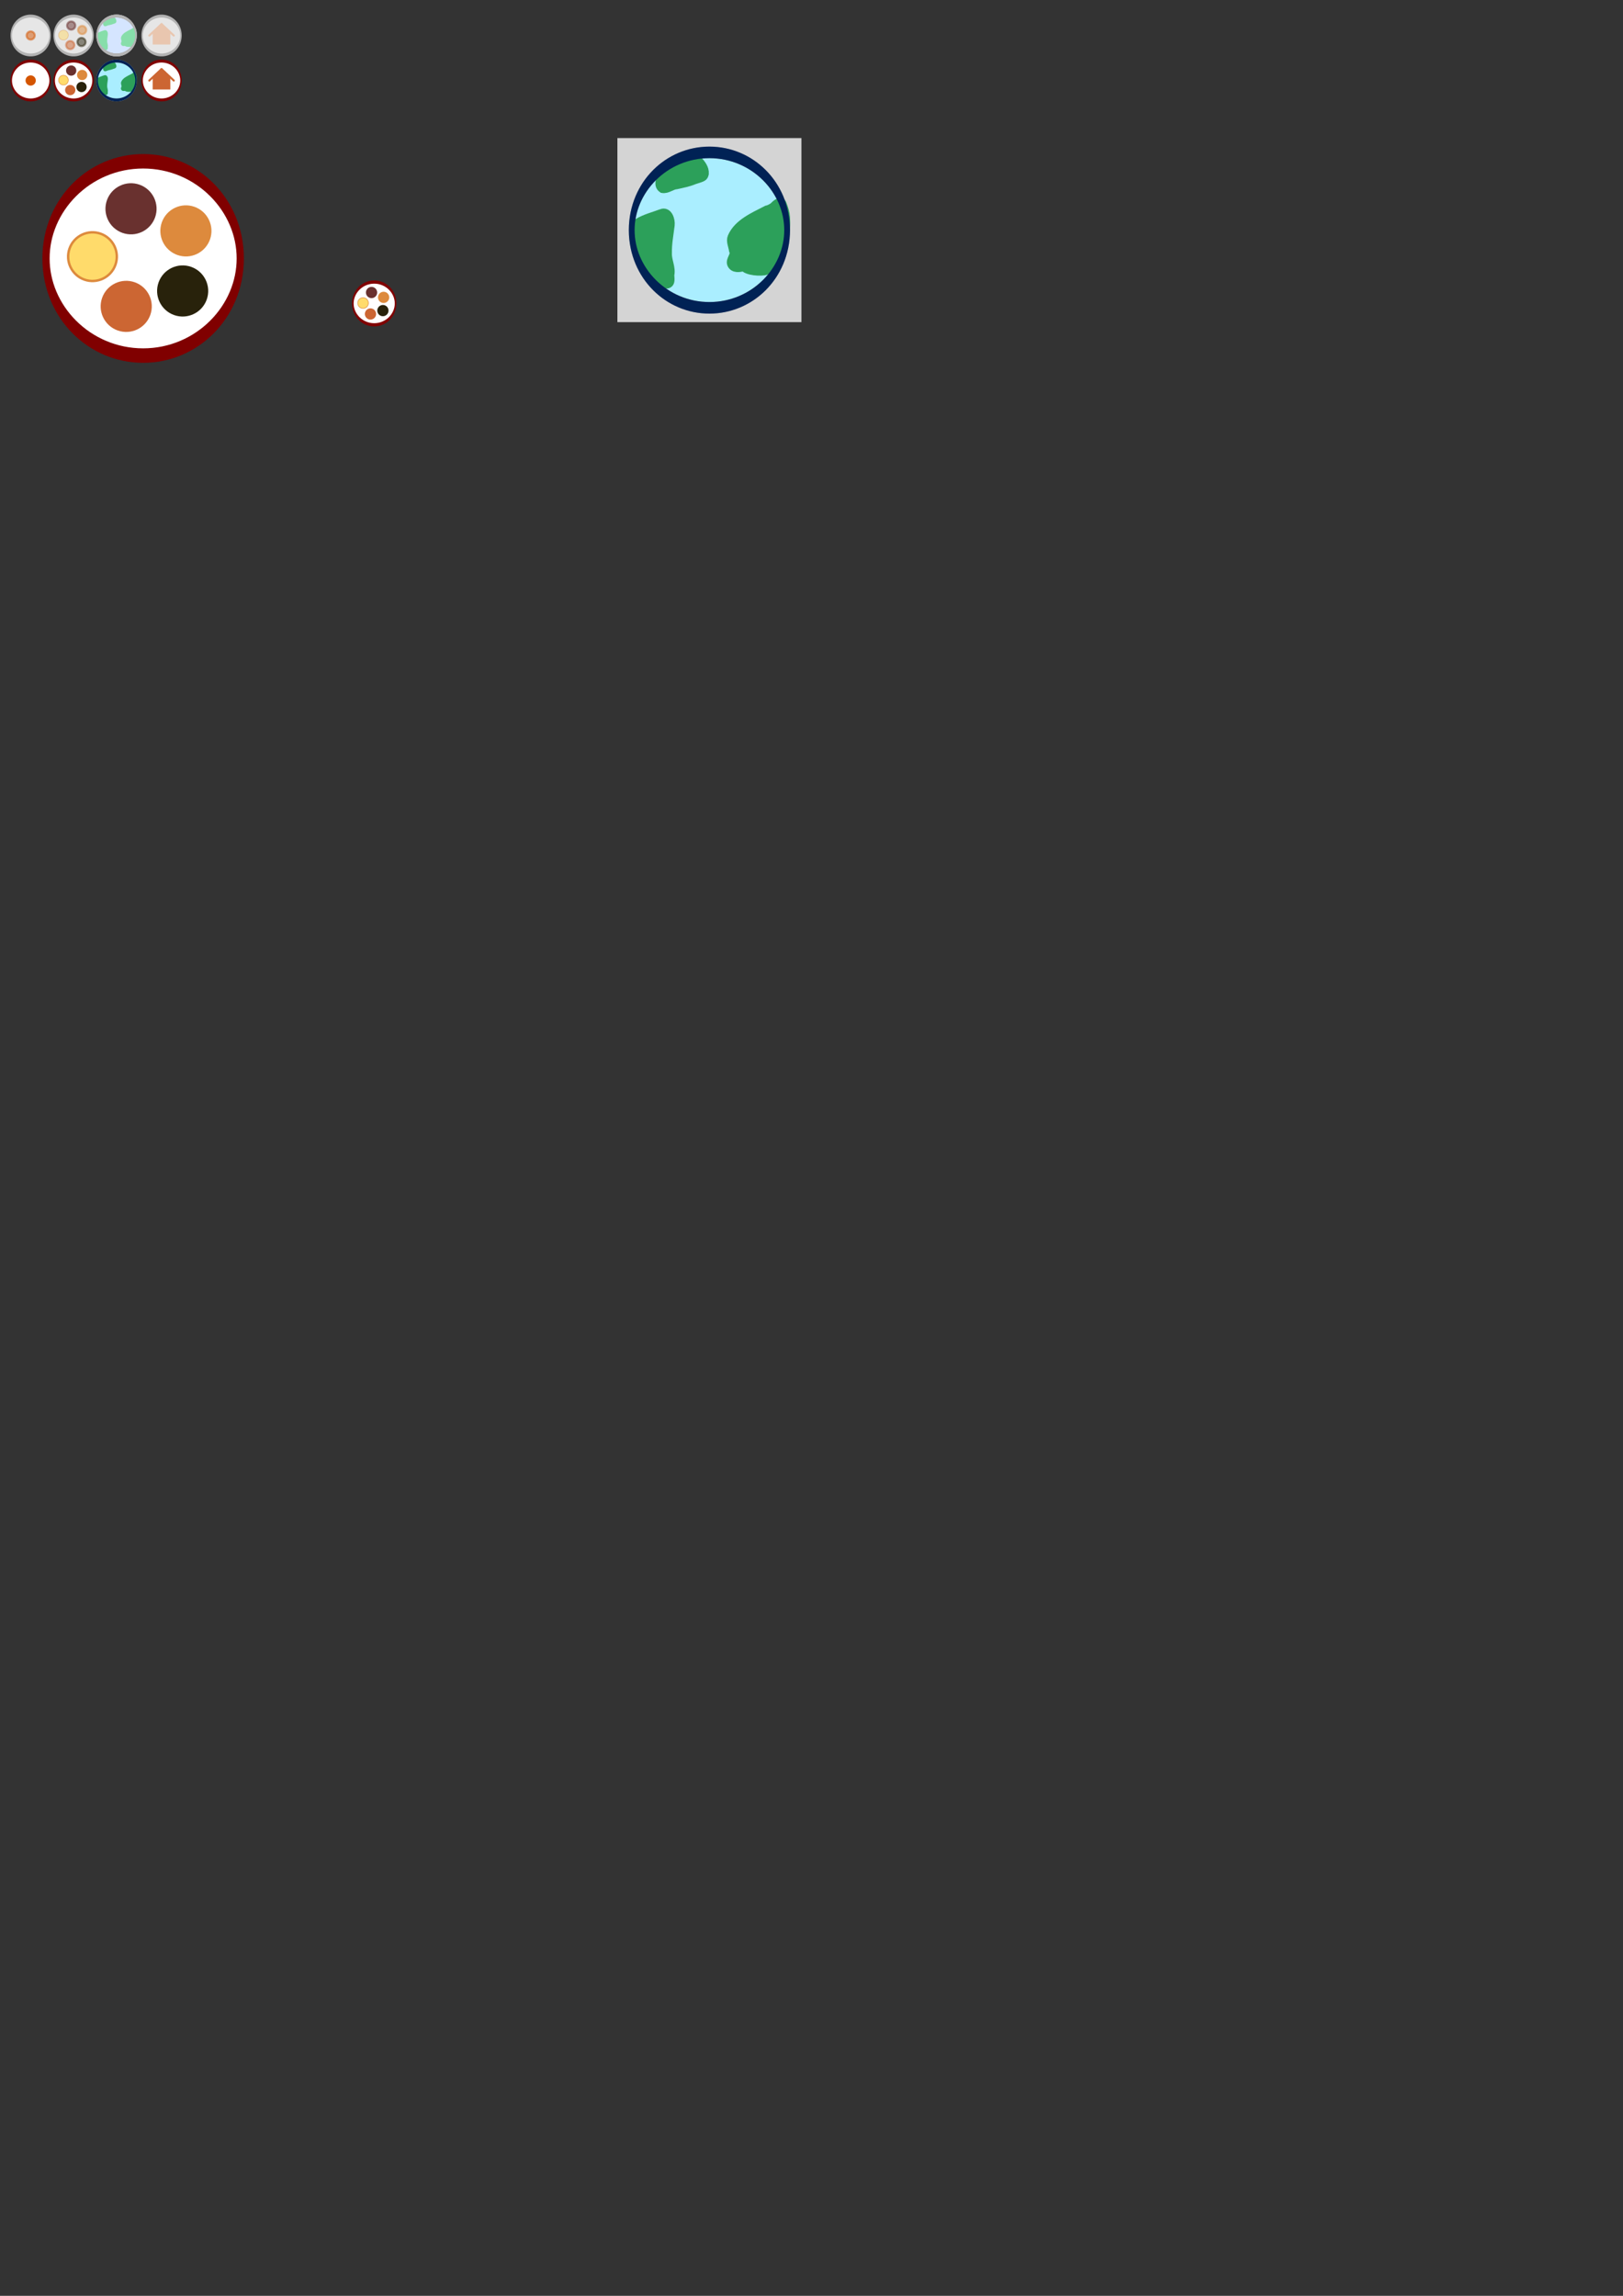 <?xml version="1.0" encoding="UTF-8" standalone="no"?>
<!-- Created with Inkscape (http://www.inkscape.org/) -->

<svg
   xmlns:dc="http://purl.org/dc/elements/1.1/"
   xmlns:cc="http://creativecommons.org/ns#"
   xmlns:rdf="http://www.w3.org/1999/02/22-rdf-syntax-ns#"
   xmlns:svg="http://www.w3.org/2000/svg"
   xmlns="http://www.w3.org/2000/svg"
   xmlns:xlink="http://www.w3.org/1999/xlink"
   xmlns:sodipodi="http://sodipodi.sourceforge.net/DTD/sodipodi-0.dtd"
   xmlns:inkscape="http://www.inkscape.org/namespaces/inkscape"
   width="210mm"
   height="297mm"
   id="svg3010"
   version="1.1"
   inkscape:version="0.48.1 r9760"
   sodipodi:docname="from-private-to-public.svg">
  <rect width="100%" height="100%" fill="#333333" stroke="none"/>
  <defs
     id="defs3012" />
  <sodipodi:namedview
     id="base"
     pagecolor="#ffffff"
     bordercolor="#666666"
     borderopacity="1.0"
     inkscape:pageopacity="0.0"
     inkscape:pageshadow="2"
     inkscape:zoom="1"
     inkscape:cx="297.16839"
     inkscape:cy="1014"
     inkscape:document-units="px"
     inkscape:current-layer="layer1"
     showgrid="false"
     inkscape:window-width="1080"
     inkscape:window-height="1824"
     inkscape:window-x="0"
     inkscape:window-y="21"
     inkscape:window-maximized="1"
     showguides="true"
     inkscape:guide-bbox="true"
     inkscape:snap-bbox="true"
     inkscape:bbox-nodes="true"
     inkscape:object-nodes="true">
    <inkscape:grid
       type="xygrid"
       id="grid3037"
       empspacing="5"
       visible="true"
       enabled="true"
       snapvisiblegridlinesonly="true" />
  </sodipodi:namedview>
  <g
     inkscape:label="Capa 1"
     inkscape:groupmode="layer"
     id="layer1">
    <rect
       style="opacity:0.83;color:#000000;fill:#ffffff;fill-opacity:0.949;fill-rule:nonzero;stroke:none;stroke-width:1.407;marker:none;visibility:visible;display:inline;overflow:visible;enable-background:accumulate"
       id="rect6727"
       width="90"
       height="90"
       x="301.929"
       y="67.512"
       inkscape:export-filename="/home/vjrj/proyectos/dev/kune/trunk/img/icons/world-90.png"
       inkscape:export-xdpi="90"
       inkscape:export-ydpi="90" />
    <path
       sodipodi:type="arc"
       style="color:#000000;fill:#e6e6e6;fill-opacity:1;fill-rule:nonzero;stroke:#b3b3b3;stroke-width:1.489;stroke-linecap:butt;stroke-linejoin:miter;stroke-miterlimit:4;stroke-opacity:1;stroke-dasharray:none;stroke-dashoffset:0;marker:none;visibility:visible;display:inline;overflow:visible;enable-background:accumulate"
       id="path3041"
       sodipodi:cx="90"
       sodipodi:cy="32.362183"
       sodipodi:rx="20"
       sodipodi:ry="10"
       d="m 110,32.362 a 20,10 0 1 1 -40,0 20,10 0 1 1 40,0 z"
       transform="matrix(0.475,0,0,0.95,-27.75,-13.382)"
       inkscape:export-filename="/home/vjrj/proyectos/dev/kune/trunk/src/main/java/cc/kune/wspace/client/resources/userSpaceDisabled.png"
       inkscape:export-xdpi="90"
       inkscape:export-ydpi="90" />
    <path
       sodipodi:type="star"
       style="opacity:0.5;color:#000000;fill:none;stroke:#28220b;stroke-width:1;stroke-linecap:butt;stroke-linejoin:miter;stroke-miterlimit:4;stroke-opacity:1;stroke-dasharray:none;stroke-dashoffset:0;marker:none;visibility:visible;display:inline;overflow:visible;enable-background:accumulate"
       id="path4171"
       sodipodi:sides="5"
       sodipodi:cx="35"
       sodipodi:cy="12.362183"
       sodipodi:r1="5"
       sodipodi:r2="4.045085"
       sodipodi:arg1="1.5707963"
       sodipodi:arg2="2.1991149"
       inkscape:flatsided="true"
       inkscape:rounded="0"
       inkscape:randomized="0"
       d="m 35,17.362 -4.755,-3.455 1.816,-5.59 5.878,-10e-8 1.816,5.59 z"
       inkscape:transform-center-y="-0.043377859"
       transform="matrix(0.942,0.336,-0.336,0.942,7.178,-5.942)"
       inkscape:transform-center-x="0.43601444"
       inkscape:export-filename="/home/vjrj/proyectos/dev/kune/trunk/src/main/java/cc/kune/wspace/client/resources/groupSpaceDisabled.png"
       inkscape:export-xdpi="90"
       inkscape:export-ydpi="90" />
    <path
       transform="matrix(0.475,0,0,0.95,-6.75,-13.382)"
       d="m 110,32.362 a 20,10 0 1 1 -40,0 20,10 0 1 1 40,0 z"
       sodipodi:ry="10"
       sodipodi:rx="20"
       sodipodi:cy="32.362183"
       sodipodi:cx="90"
       id="path3045"
       style="color:#000000;fill:#e6e6e6;fill-opacity:1;fill-rule:nonzero;stroke:#b3b3b3;stroke-width:1.489;stroke-linecap:butt;stroke-linejoin:miter;stroke-miterlimit:4;stroke-opacity:1;stroke-dasharray:none;stroke-dashoffset:0;marker:none;visibility:visible;display:inline;overflow:visible;enable-background:accumulate"
       sodipodi:type="arc"
       inkscape:export-filename="/home/vjrj/proyectos/dev/kune/trunk/src/main/java/cc/kune/wspace/client/resources/groupSpaceDisabled.png"
       inkscape:export-xdpi="90"
       inkscape:export-ydpi="90" />
    <path
       sodipodi:type="arc"
       style="color:#000000;fill:#d5e5ff;fill-opacity:1;fill-rule:nonzero;stroke:#b3b3b3;stroke-width:1.489;stroke-linecap:butt;stroke-linejoin:miter;stroke-miterlimit:4;stroke-opacity:1;stroke-dasharray:none;stroke-dashoffset:0;marker:none;visibility:visible;display:inline;overflow:visible;enable-background:accumulate"
       id="path3047"
       sodipodi:cx="90"
       sodipodi:cy="32.362183"
       sodipodi:rx="20"
       sodipodi:ry="10"
       d="m 110,32.362 a 20,10 0 1 1 -40,0 20,10 0 1 1 40,0 z"
       transform="matrix(0.475,0,0,0.95,14.25,-13.382)"
       inkscape:export-filename="/home/vjrj/proyectos/dev/kune/trunk/src/main/java/cc/kune/wspace/client/resources/publicSpaceDisabled.png"
       inkscape:export-xdpi="90"
       inkscape:export-ydpi="90" />
    <path
       style="color:#000000;fill:#87deaa;fill-opacity:1;fill-rule:nonzero;stroke:#87deaa;stroke-width:1;stroke-linecap:butt;stroke-linejoin:miter;stroke-miterlimit:4;stroke-opacity:1;stroke-dasharray:none;stroke-dashoffset:0;marker:none;visibility:visible;display:inline;overflow:visible;enable-background:accumulate"
       d="m 54.871,8.51 c -1.153,0.319 -2.104,1.087 -3.128,1.668 -0.588,0.437 -1.282,1.631 -0.49,2.151 0.627,0.106 1.131,-0.428 1.748,-0.467 0.721,-0.166 1.457,-0.298 2.14,-0.591 1.168,-0.368 1.168,-0.368 1.287,-0.799 C 56.484,9.824 56.023,9.223 55.588,8.78 55.389,8.617 55.137,8.464 54.871,8.51 z"
       id="path3129"
       inkscape:connector-curvature="0"
       sodipodi:nodetypes="cccccccc"
       inkscape:export-filename="/home/vjrj/proyectos/dev/kune/trunk/src/main/java/cc/kune/wspace/client/resources/publicSpaceDisabled.png"
       inkscape:export-xdpi="90"
       inkscape:export-ydpi="90" />
    <path
       sodipodi:type="arc"
       style="opacity:0.5;color:#000000;fill:#d45500;fill-opacity:1;stroke:#d45500;stroke-width:0.5;stroke-linecap:butt;stroke-linejoin:miter;stroke-miterlimit:4;stroke-opacity:1;stroke-dasharray:none;stroke-dashoffset:0;marker:none;visibility:visible;display:inline;overflow:visible;enable-background:accumulate"
       id="path3063"
       sodipodi:cx="15"
       sodipodi:cy="16.362183"
       sodipodi:rx="1"
       sodipodi:ry="1"
       d="m 16,16.362 a 1,1 0 1 1 -2,0 1,1 0 1 1 2,0 z"
       transform="matrix(2,0,0,2,-15,-15.362)"
       inkscape:export-filename="/home/vjrj/proyectos/dev/kune/trunk/src/main/java/cc/kune/wspace/client/resources/userSpaceDisabled.png"
       inkscape:export-xdpi="90"
       inkscape:export-ydpi="90" />
    <path
       transform="matrix(1.884,0.671,-0.671,1.884,22.905,-26.225)"
       d="m 16,16.362 a 1,1 0 1 1 -2,0 1,1 0 1 1 2,0 z"
       sodipodi:ry="1"
       sodipodi:rx="1"
       sodipodi:cy="16.362183"
       sodipodi:cx="15"
       id="path3065"
       style="opacity:0.5;color:#000000;fill:#dd8a3d;fill-opacity:1;stroke:#dd8a3d;stroke-width:0.5;stroke-linecap:butt;stroke-linejoin:miter;stroke-miterlimit:4;stroke-opacity:1;stroke-dasharray:none;stroke-dashoffset:0;marker:none;visibility:visible;display:inline;overflow:visible;enable-background:accumulate"
       sodipodi:type="arc"
       inkscape:export-filename="/home/vjrj/proyectos/dev/kune/trunk/src/main/java/cc/kune/wspace/client/resources/groupSpaceDisabled.png"
       inkscape:export-xdpi="90"
       inkscape:export-ydpi="90" />
    <path
       sodipodi:type="arc"
       style="opacity:0.5;color:#000000;fill:#69312f;fill-opacity:1;stroke:#69312f;stroke-width:0.5;stroke-linecap:butt;stroke-linejoin:miter;stroke-miterlimit:4;stroke-opacity:1;stroke-dasharray:none;stroke-dashoffset:0;marker:none;visibility:visible;display:inline;overflow:visible;enable-background:accumulate"
       id="path3067"
       sodipodi:cx="15"
       sodipodi:cy="16.362183"
       sodipodi:rx="1"
       sodipodi:ry="1"
       d="m 16,16.362 a 1,1 0 1 1 -2,0 1,1 0 1 1 2,0 z"
       transform="matrix(1.884,0.671,-0.671,1.884,17.536,-28.386)"
       inkscape:export-filename="/home/vjrj/proyectos/dev/kune/trunk/src/main/java/cc/kune/wspace/client/resources/groupSpaceDisabled.png"
       inkscape:export-xdpi="90"
       inkscape:export-ydpi="90" />
    <path
       transform="matrix(1.884,0.671,-0.671,1.884,22.587,-20.351)"
       d="m 16,16.362 a 1,1 0 1 1 -2,0 1,1 0 1 1 2,0 z"
       sodipodi:ry="1"
       sodipodi:rx="1"
       sodipodi:cy="16.362183"
       sodipodi:cx="15"
       id="path3069"
       style="opacity:0.5;color:#000000;fill:#28220b;fill-opacity:1;stroke:#28220b;stroke-width:0.5;stroke-linecap:butt;stroke-linejoin:miter;stroke-miterlimit:4;stroke-opacity:1;stroke-dasharray:none;stroke-dashoffset:0;marker:none;visibility:visible;display:inline;overflow:visible;enable-background:accumulate"
       sodipodi:type="arc"
       inkscape:export-filename="/home/vjrj/proyectos/dev/kune/trunk/src/main/java/cc/kune/wspace/client/resources/groupSpaceDisabled.png"
       inkscape:export-xdpi="90"
       inkscape:export-ydpi="90" />
    <path
       sodipodi:type="arc"
       style="opacity:0.5;color:#000000;fill:#cc6633;fill-opacity:1;stroke:#cc6633;stroke-width:0.5;stroke-linecap:butt;stroke-linejoin:miter;stroke-miterlimit:4;stroke-opacity:1;stroke-dasharray:none;stroke-dashoffset:0;marker:none;visibility:visible;display:inline;overflow:visible;enable-background:accumulate"
       id="path3071"
       sodipodi:cx="15"
       sodipodi:cy="16.362183"
       sodipodi:rx="1"
       sodipodi:ry="1"
       d="m 16,16.362 a 1,1 0 1 1 -2,0 1,1 0 1 1 2,0 z"
       transform="matrix(1.884,0.671,-0.671,1.884,17.067,-18.844)"
       inkscape:export-filename="/home/vjrj/proyectos/dev/kune/trunk/src/main/java/cc/kune/wspace/client/resources/groupSpaceDisabled.png"
       inkscape:export-xdpi="90"
       inkscape:export-ydpi="90" />
    <path
       transform="matrix(2.242,0.799,-0.799,2.242,10.482,-31.481)"
       d="m 16,16.362 a 1,1 0 1 1 -2,0 1,1 0 1 1 2,0 z"
       sodipodi:ry="1"
       sodipodi:rx="1"
       sodipodi:cy="16.362183"
       sodipodi:cx="15"
       id="path3073"
       style="opacity:0.5;color:#000000;fill:#ffdb6b;fill-opacity:1;stroke:#dd8a3d;stroke-width:0.1;stroke-linecap:butt;stroke-linejoin:miter;stroke-miterlimit:4;stroke-opacity:1;stroke-dasharray:none;stroke-dashoffset:0;marker:none;visibility:visible;display:inline;overflow:visible;enable-background:accumulate"
       sodipodi:type="arc"
       inkscape:export-filename="/home/vjrj/proyectos/dev/kune/trunk/src/main/java/cc/kune/wspace/client/resources/groupSpaceDisabled.png"
       inkscape:export-xdpi="90"
       inkscape:export-ydpi="90" />
    <path
       style="color:#000000;fill:#87deaa;fill-opacity:1;fill-rule:nonzero;stroke:#87deaa;stroke-width:1;stroke-linecap:butt;stroke-linejoin:miter;stroke-miterlimit:4;stroke-opacity:1;stroke-dasharray:none;stroke-dashoffset:0;marker:none;visibility:visible;display:inline;overflow:visible;enable-background:accumulate"
       d="m 64,14.872 c -1.635,0.834 -3.561,1.674 -4.271,3.335 -0.218,0.511 0.09,1.113 0.167,1.658 0.311,0.581 -0.45,1.092 -0.225,1.675 0.269,0.605 1.037,0.514 1.547,0.32 0.519,-0.178 -0.217,-0.689 0,0 0.236,0.551 2.168,0.719 2.751,0.469 0.56,-0.206 0.942,-0.302 1.209,-0.77 0.877,-1.785 1.308,-3.806 1.17,-5.793 -0.043,-0.536 -0.208,-1.054 -0.401,-1.548 -0.2,-0.652 -0.876,0.007 -1.141,0.275 -0.243,0.172 -0.514,0.314 -0.806,0.381 z"
       id="path4991"
       inkscape:connector-curvature="0"
       sodipodi:nodetypes="cacccccccccc"
       inkscape:export-filename="/home/vjrj/proyectos/dev/kune/trunk/src/main/java/cc/kune/wspace/client/resources/publicSpaceDisabled.png"
       inkscape:export-xdpi="90"
       inkscape:export-ydpi="90" />
    <path
       inkscape:connector-curvature="0"
       id="path3125"
       d="m 51.123,15.285 c -0.963,0.366 -2.003,0.617 -2.882,1.153 -0.729,0.614 -0.638,1.735 -0.26,2.516 0.464,1 0.831,2.046 1.385,3.003 0.536,0.706 -0.036,0.399 0.615,0.997 0.184,0.219 1.33,1.327 2,1 0.334,-0.163 0.25,-0.655 0.222,-1.092 0.21,-0.907 -0.333,-1.775 -0.29,-2.688 -0.023,-1.147 0.202,-2.281 0.339,-3.416 0.078,-0.629 -0.277,-1.8 -1.128,-1.473 z"
       style="color:#000000;fill:#87deaa;fill-opacity:1;fill-rule:nonzero;stroke:#87deaa;stroke-width:1;stroke-linecap:butt;stroke-linejoin:miter;stroke-miterlimit:4;stroke-opacity:1;stroke-dasharray:none;stroke-dashoffset:0;marker:none;visibility:visible;display:inline;overflow:visible;enable-background:accumulate"
       sodipodi:nodetypes="cccccacccc"
       inkscape:export-filename="/home/vjrj/proyectos/dev/kune/trunk/src/main/java/cc/kune/wspace/client/resources/publicSpaceDisabled.png"
       inkscape:export-xdpi="90"
       inkscape:export-ydpi="90" />
    <path
       transform="matrix(0.475,0,0,0.95,14.25,-13.382)"
       d="m 110,32.362 a 20,10 0 1 1 -40,0 20,10 0 1 1 40,0 z"
       sodipodi:ry="10"
       sodipodi:rx="20"
       sodipodi:cy="32.362183"
       sodipodi:cx="90"
       id="path3007"
       style="color:#000000;fill:none;stroke:#b3b3b3;stroke-width:1.489;stroke-linecap:butt;stroke-linejoin:miter;stroke-miterlimit:4;stroke-opacity:1;stroke-dasharray:none;stroke-dashoffset:0;marker:none;visibility:visible;display:inline;overflow:visible;enable-background:accumulate"
       sodipodi:type="arc"
       inkscape:export-filename="/home/vjrj/proyectos/dev/kune/trunk/src/main/java/cc/kune/wspace/client/resources/publicSpaceDisabled.png"
       inkscape:export-xdpi="90"
       inkscape:export-ydpi="90" />
    <path
       transform="matrix(0.475,0,0,0.95,-27.75,8.618)"
       d="m 110,32.362 a 20,10 0 1 1 -40,0 20,10 0 1 1 40,0 z"
       sodipodi:ry="10"
       sodipodi:rx="20"
       sodipodi:cy="32.362183"
       sodipodi:cx="90"
       id="path4961"
       style="color:#000000;fill:#ffffff;fill-opacity:1;fill-rule:nonzero;stroke:#800000;stroke-width:1.489;stroke-linecap:butt;stroke-linejoin:miter;stroke-miterlimit:4;stroke-opacity:1;stroke-dasharray:none;stroke-dashoffset:0;marker:none;visibility:visible;display:inline;overflow:visible;enable-background:accumulate"
       sodipodi:type="arc"
       inkscape:export-filename="/home/vjrj/proyectos/dev/kune/trunk/src/main/java/cc/kune/wspace/client/resources/userSpaceEnabled.png"
       inkscape:export-xdpi="90"
       inkscape:export-ydpi="90" />
    <path
       inkscape:transform-center-x="0.43601444"
       transform="matrix(0.942,0.336,-0.336,0.942,7.178,16.058)"
       inkscape:transform-center-y="-0.043377859"
       d="m 35,17.362 -4.755,-3.455 1.816,-5.59 5.878,-10e-8 1.816,5.59 z"
       inkscape:randomized="0"
       inkscape:rounded="0"
       inkscape:flatsided="true"
       sodipodi:arg2="2.1991149"
       sodipodi:arg1="1.5707963"
       sodipodi:r2="4.045085"
       sodipodi:r1="5"
       sodipodi:cy="12.362183"
       sodipodi:cx="35"
       sodipodi:sides="5"
       id="path4963"
       style="color:#000000;fill:none;stroke:#28220b;stroke-width:1;stroke-linecap:butt;stroke-linejoin:miter;stroke-miterlimit:4;stroke-opacity:1;stroke-dasharray:none;stroke-dashoffset:0;marker:none;visibility:visible;display:inline;overflow:visible;enable-background:accumulate"
       sodipodi:type="star"
       inkscape:export-filename="/home/vjrj/proyectos/dev/kune/trunk/img/icons/from-private-to-public.png"
       inkscape:export-xdpi="90"
       inkscape:export-ydpi="90" />
    <path
       sodipodi:type="arc"
       style="color:#000000;fill:#ffffff;fill-opacity:1;fill-rule:nonzero;stroke:#800000;stroke-width:1.489;stroke-linecap:butt;stroke-linejoin:miter;stroke-miterlimit:4;stroke-opacity:1;stroke-dasharray:none;stroke-dashoffset:0;marker:none;visibility:visible;display:inline;overflow:visible;enable-background:accumulate"
       id="path4965"
       sodipodi:cx="90"
       sodipodi:cy="32.362183"
       sodipodi:rx="20"
       sodipodi:ry="10"
       d="m 110,32.362 a 20,10 0 1 1 -40,0 20,10 0 1 1 40,0 z"
       transform="matrix(0.475,0,0,0.95,-6.75,8.618)"
       inkscape:export-filename="/home/vjrj/proyectos/dev/kune/trunk/src/main/java/cc/kune/wspace/client/resources/groupSpaceEnabled.png"
       inkscape:export-xdpi="90"
       inkscape:export-ydpi="90" />
    <path
       transform="matrix(0.475,0,0,0.95,14.25,8.618)"
       d="m 110,32.362 a 20,10 0 1 1 -40,0 20,10 0 1 1 40,0 z"
       sodipodi:ry="10"
       sodipodi:rx="20"
       sodipodi:cy="32.362183"
       sodipodi:cx="90"
       id="path4967"
       style="color:#000000;fill:#aaeeff;fill-opacity:1;fill-rule:nonzero;stroke:#b3b3b3;stroke-width:1.489;stroke-linecap:butt;stroke-linejoin:miter;stroke-miterlimit:4;stroke-opacity:1;stroke-dasharray:none;stroke-dashoffset:0;marker:none;visibility:visible;display:inline;overflow:visible;enable-background:accumulate"
       sodipodi:type="arc"
       inkscape:export-filename="/home/vjrj/proyectos/dev/kune/trunk/img/icons/from-private-to-public.png"
       inkscape:export-xdpi="90"
       inkscape:export-ydpi="90" />
    <path
       sodipodi:nodetypes="cccccccc"
       inkscape:connector-curvature="0"
       id="path4969"
       d="m 54.871,30.51 c -1.153,0.319 -2.104,1.087 -3.128,1.668 -0.588,0.437 -1.282,1.631 -0.49,2.151 0.627,0.106 1.131,-0.428 1.748,-0.467 0.721,-0.166 1.457,-0.298 2.14,-0.591 1.168,-0.368 1.168,-0.368 1.287,-0.799 0.057,-0.649 -0.404,-1.25 -0.839,-1.693 -0.199,-0.163 -0.451,-0.315 -0.717,-0.27 z"
       style="color:#000000;fill:#2ca05a;fill-opacity:1;fill-rule:nonzero;stroke:#2ca05a;stroke-width:1;stroke-linecap:butt;stroke-linejoin:miter;stroke-miterlimit:4;stroke-opacity:1;stroke-dasharray:none;stroke-dashoffset:0;marker:none;visibility:visible;display:inline;overflow:visible;enable-background:accumulate"
       inkscape:export-filename="/home/vjrj/proyectos/dev/kune/trunk/img/icons/from-private-to-public.png"
       inkscape:export-xdpi="90"
       inkscape:export-ydpi="90" />
    <path
       transform="matrix(2,0,0,2,-15,6.638)"
       d="m 16,16.362 a 1,1 0 1 1 -2,0 1,1 0 1 1 2,0 z"
       sodipodi:ry="1"
       sodipodi:rx="1"
       sodipodi:cy="16.362183"
       sodipodi:cx="15"
       id="path4971"
       style="color:#000000;fill:#d45500;fill-opacity:1;stroke:#d45500;stroke-width:0.5;stroke-linecap:butt;stroke-linejoin:miter;stroke-miterlimit:4;stroke-opacity:1;stroke-dasharray:none;stroke-dashoffset:0;marker:none;visibility:visible;display:inline;overflow:visible;enable-background:accumulate"
       sodipodi:type="arc"
       inkscape:export-filename="/home/vjrj/proyectos/dev/kune/trunk/src/main/java/cc/kune/wspace/client/resources/userSpaceEnabled.png"
       inkscape:export-xdpi="90"
       inkscape:export-ydpi="90" />
    <path
       sodipodi:type="arc"
       style="color:#000000;fill:#dd8a3d;fill-opacity:1;stroke:#dd8a3d;stroke-width:0.5;stroke-linecap:butt;stroke-linejoin:miter;stroke-miterlimit:4;stroke-opacity:1;stroke-dasharray:none;stroke-dashoffset:0;marker:none;visibility:visible;display:inline;overflow:visible;enable-background:accumulate"
       id="path4973"
       sodipodi:cx="15"
       sodipodi:cy="16.362183"
       sodipodi:rx="1"
       sodipodi:ry="1"
       d="m 16,16.362 a 1,1 0 1 1 -2,0 1,1 0 1 1 2,0 z"
       transform="matrix(1.884,0.671,-0.671,1.884,22.905,-4.225)"
       inkscape:export-filename="/home/vjrj/proyectos/dev/kune/trunk/img/icons/from-private-to-public.png"
       inkscape:export-xdpi="90"
       inkscape:export-ydpi="90" />
    <path
       transform="matrix(1.884,0.671,-0.671,1.884,17.536,-6.386)"
       d="m 16,16.362 a 1,1 0 1 1 -2,0 1,1 0 1 1 2,0 z"
       sodipodi:ry="1"
       sodipodi:rx="1"
       sodipodi:cy="16.362183"
       sodipodi:cx="15"
       id="path4975"
       style="color:#000000;fill:#69312f;fill-opacity:1;stroke:#69312f;stroke-width:0.5;stroke-linecap:butt;stroke-linejoin:miter;stroke-miterlimit:4;stroke-opacity:1;stroke-dasharray:none;stroke-dashoffset:0;marker:none;visibility:visible;display:inline;overflow:visible;enable-background:accumulate"
       sodipodi:type="arc"
       inkscape:export-filename="/home/vjrj/proyectos/dev/kune/trunk/img/icons/from-private-to-public.png"
       inkscape:export-xdpi="90"
       inkscape:export-ydpi="90" />
    <path
       sodipodi:type="arc"
       style="color:#000000;fill:#28220b;fill-opacity:1;stroke:#28220b;stroke-width:0.5;stroke-linecap:butt;stroke-linejoin:miter;stroke-miterlimit:4;stroke-opacity:1;stroke-dasharray:none;stroke-dashoffset:0;marker:none;visibility:visible;display:inline;overflow:visible;enable-background:accumulate"
       id="path4977"
       sodipodi:cx="15"
       sodipodi:cy="16.362183"
       sodipodi:rx="1"
       sodipodi:ry="1"
       d="m 16,16.362 a 1,1 0 1 1 -2,0 1,1 0 1 1 2,0 z"
       transform="matrix(1.884,0.671,-0.671,1.884,22.587,1.649)"
       inkscape:export-filename="/home/vjrj/proyectos/dev/kune/trunk/img/icons/from-private-to-public.png"
       inkscape:export-xdpi="90"
       inkscape:export-ydpi="90" />
    <path
       transform="matrix(1.884,0.671,-0.671,1.884,17.067,3.156)"
       d="m 16,16.362 a 1,1 0 1 1 -2,0 1,1 0 1 1 2,0 z"
       sodipodi:ry="1"
       sodipodi:rx="1"
       sodipodi:cy="16.362183"
       sodipodi:cx="15"
       id="path4979"
       style="color:#000000;fill:#cc6633;fill-opacity:1;stroke:#cc6633;stroke-width:0.5;stroke-linecap:butt;stroke-linejoin:miter;stroke-miterlimit:4;stroke-opacity:1;stroke-dasharray:none;stroke-dashoffset:0;marker:none;visibility:visible;display:inline;overflow:visible;enable-background:accumulate"
       sodipodi:type="arc"
       inkscape:export-filename="/home/vjrj/proyectos/dev/kune/trunk/img/icons/from-private-to-public.png"
       inkscape:export-xdpi="90"
       inkscape:export-ydpi="90" />
    <path
       sodipodi:type="arc"
       style="color:#000000;fill:#ffdb6b;fill-opacity:1;stroke:#dd8a3d;stroke-width:0.1;stroke-linecap:butt;stroke-linejoin:miter;stroke-miterlimit:4;stroke-opacity:1;stroke-dasharray:none;stroke-dashoffset:0;marker:none;visibility:visible;display:inline;overflow:visible;enable-background:accumulate"
       id="path4981"
       sodipodi:cx="15"
       sodipodi:cy="16.362183"
       sodipodi:rx="1"
       sodipodi:ry="1"
       d="m 16,16.362 a 1,1 0 1 1 -2,0 1,1 0 1 1 2,0 z"
       transform="matrix(2.242,0.799,-0.799,2.242,10.482,-9.481)"
       inkscape:export-filename="/home/vjrj/proyectos/dev/kune/trunk/img/icons/from-private-to-public.png"
       inkscape:export-xdpi="90"
       inkscape:export-ydpi="90" />
    <path
       sodipodi:nodetypes="cacccccccccc"
       inkscape:connector-curvature="0"
       id="path4983"
       d="m 64,36.862 c -1.635,0.834 -3.561,1.674 -4.271,3.335 -0.218,0.511 0.09,1.113 0.167,1.658 0.311,0.581 -0.45,1.092 -0.225,1.675 0.269,0.605 1.037,0.514 1.547,0.32 0.519,-0.178 -0.217,-0.689 0,0 0.236,0.551 2.168,0.719 2.751,0.469 0.56,-0.206 0.942,-0.302 1.209,-0.77 0.877,-1.785 1.308,-3.806 1.17,-5.793 -0.043,-0.536 -0.208,-1.054 -0.401,-1.548 -0.2,-0.652 -0.876,0.007 -1.141,0.275 -0.243,0.172 -0.514,0.314 -0.806,0.381 z"
       style="color:#000000;fill:#2ca05a;fill-opacity:1;fill-rule:nonzero;stroke:#2ca05a;stroke-width:1;stroke-linecap:butt;stroke-linejoin:miter;stroke-miterlimit:4;stroke-opacity:1;stroke-dasharray:none;stroke-dashoffset:0;marker:none;visibility:visible;display:inline;overflow:visible;enable-background:accumulate"
       inkscape:export-filename="/home/vjrj/proyectos/dev/kune/trunk/img/icons/from-private-to-public.png"
       inkscape:export-xdpi="90"
       inkscape:export-ydpi="90" />
    <path
       sodipodi:nodetypes="cccccacccc"
       style="color:#000000;fill:#2ca05a;fill-opacity:1;fill-rule:nonzero;stroke:#2ca05a;stroke-width:1;stroke-linecap:butt;stroke-linejoin:miter;stroke-miterlimit:4;stroke-opacity:1;stroke-dasharray:none;stroke-dashoffset:0;marker:none;visibility:visible;display:inline;overflow:visible;enable-background:accumulate"
       d="m 51.123,37.285 c -0.963,0.366 -2.003,0.617 -2.882,1.153 -0.729,0.614 -0.638,1.735 -0.26,2.516 0.464,1 0.831,2.046 1.385,3.003 0.536,0.706 -0.036,0.399 0.615,0.997 0.184,0.219 1.33,1.327 2,1 0.334,-0.163 0.25,-0.655 0.222,-1.092 0.21,-0.907 -0.333,-1.775 -0.29,-2.688 -0.023,-1.147 0.202,-2.281 0.339,-3.416 0.078,-0.629 -0.277,-1.8 -1.128,-1.473 z"
       id="path4985"
       inkscape:connector-curvature="0"
       inkscape:export-filename="/home/vjrj/proyectos/dev/kune/trunk/img/icons/from-private-to-public.png"
       inkscape:export-xdpi="90"
       inkscape:export-ydpi="90" />
    <path
       sodipodi:type="arc"
       style="color:#000000;fill:none;stroke:#002255;stroke-width:1.489;stroke-linecap:butt;stroke-linejoin:miter;stroke-miterlimit:4;stroke-opacity:1;stroke-dasharray:none;stroke-dashoffset:0;marker:none;visibility:visible;display:inline;overflow:visible;enable-background:accumulate"
       id="path4987"
       sodipodi:cx="90"
       sodipodi:cy="32.362183"
       sodipodi:rx="20"
       sodipodi:ry="10"
       d="m 110,32.362 a 20,10 0 1 1 -40,0 20,10 0 1 1 40,0 z"
       transform="matrix(0.475,0,0,0.95,14.25,8.618)"
       inkscape:export-filename="/home/vjrj/proyectos/dev/kune/trunk/src/main/java/cc/kune/wspace/client/resources/publicSpaceEnabled.png"
       inkscape:export-xdpi="90"
       inkscape:export-ydpi="90" />
    <path
       inkscape:export-ydpi="90"
       inkscape:export-xdpi="90"
       inkscape:export-filename="/home/vjrj/proyectos/dev/kune/trunk/src/main/java/cc/kune/wspace/client/resources/publicSpaceDisabled.png"
       sodipodi:type="arc"
       style="color:#000000;fill:none;stroke:#b3b3b3;stroke-width:1.489;stroke-linecap:butt;stroke-linejoin:miter;stroke-miterlimit:4;stroke-opacity:1;stroke-dasharray:none;stroke-dashoffset:0;marker:none;visibility:visible;display:inline;overflow:visible;enable-background:accumulate"
       id="path3141"
       sodipodi:cx="90"
       sodipodi:cy="32.362183"
       sodipodi:rx="20"
       sodipodi:ry="10"
       d="m 110,32.362 a 20,10 0 1 1 -40,0 20,10 0 1 1 40,0 z"
       transform="matrix(0.475,0,0,0.95,14.25,-13.382)" />
    <path
       inkscape:export-ydpi="90"
       inkscape:export-xdpi="90"
       inkscape:export-filename="/home/vjrj/proyectos/dev/kune/trunk/src/main/java/cc/kune/wspace/client/resources/homeSpaceDisabled.png"
       transform="matrix(0.475,0,0,0.95,36.25,-13.382)"
       d="m 110,32.362 a 20,10 0 1 1 -40,0 20,10 0 1 1 40,0 z"
       sodipodi:ry="10"
       sodipodi:rx="20"
       sodipodi:cy="32.362183"
       sodipodi:cx="90"
       id="path3145"
       style="color:#000000;fill:#e6e6e6;fill-opacity:1;fill-rule:nonzero;stroke:#b3b3b3;stroke-width:1.489;stroke-linecap:butt;stroke-linejoin:miter;stroke-miterlimit:4;stroke-opacity:1;stroke-dasharray:none;stroke-dashoffset:0;marker:none;visibility:visible;display:inline;overflow:visible;enable-background:accumulate"
       sodipodi:type="arc" />
    <path
       style="color:#000000;fill:#e9c6af;fill-opacity:1;fill-rule:nonzero;stroke:none;stroke-width:1;marker:none;visibility:visible;display:inline;overflow:visible;enable-background:accumulate"
       inkscape:transform-center-x="0.043758053"
       inkscape:transform-center-y="-0.48742846"
       d="m 74.672,21.749 0,-6.18 3.957,-3.788 4.669,4.125 0,5.842 z"
       id="path3149"
       inkscape:connector-curvature="0"
       sodipodi:nodetypes="cccccc"
       inkscape:export-filename="/home/vjrj/proyectos/dev/kune/trunk/src/main/java/cc/kune/wspace/client/resources/homeSpaceDisabled.png"
       inkscape:export-xdpi="90"
       inkscape:export-ydpi="90" />
    <path
       id="path3729"
       d="m 79.012,11.781 5.975,5.606"
       style="color:#000000;fill:#e9c6af;fill-opacity:1;fill-rule:nonzero;stroke:#e9c6af;stroke-width:1;stroke-linecap:round;stroke-linejoin:miter;stroke-miterlimit:4;stroke-opacity:1;stroke-dashoffset:0;marker:none;visibility:visible;display:block"
       inkscape:connector-curvature="0"
       inkscape:export-filename="/home/vjrj/proyectos/dev/kune/trunk/src/main/java/cc/kune/wspace/client/resources/homeSpaceDisabled.png"
       inkscape:export-xdpi="90"
       inkscape:export-ydpi="90" />
    <path
       inkscape:connector-curvature="0"
       style="color:#000000;fill:#e9c6af;fill-opacity:1;fill-rule:nonzero;stroke:#e9c6af;stroke-width:1;stroke-linecap:round;stroke-linejoin:miter;stroke-miterlimit:4;stroke-opacity:1;stroke-dashoffset:0;marker:none;visibility:visible;display:block"
       d="m 78.988,11.781 -5.975,5.606"
       id="path3731"
       inkscape:export-filename="/home/vjrj/proyectos/dev/kune/trunk/src/main/java/cc/kune/wspace/client/resources/homeSpaceDisabled.png"
       inkscape:export-xdpi="90"
       inkscape:export-ydpi="90" />
    <path
       sodipodi:type="arc"
       style="color:#000000;fill:#ffffff;fill-opacity:1;fill-rule:nonzero;stroke:#800000;stroke-width:1.489;stroke-linecap:butt;stroke-linejoin:miter;stroke-miterlimit:4;stroke-opacity:1;stroke-dasharray:none;stroke-dashoffset:0;marker:none;visibility:visible;display:inline;overflow:visible;enable-background:accumulate"
       id="path3757"
       sodipodi:cx="90"
       sodipodi:cy="32.362183"
       sodipodi:rx="20"
       sodipodi:ry="10"
       d="m 110,32.362 a 20,10 0 1 1 -40,0 20,10 0 1 1 40,0 z"
       transform="matrix(0.475,0,0,0.95,36.25,8.618)"
       inkscape:export-filename="/home/vjrj/proyectos/dev/kune/trunk/src/main/java/cc/kune/wspace/client/resources/homeSpaceEnabled.png"
       inkscape:export-xdpi="90"
       inkscape:export-ydpi="90" />
    <path
       sodipodi:nodetypes="cccccc"
       inkscape:connector-curvature="0"
       id="path3759"
       d="m 74.672,43.749 0,-6.18 3.957,-3.788 4.669,4.125 0,5.842 z"
       inkscape:transform-center-y="-0.48742846"
       inkscape:transform-center-x="0.043758053"
       style="color:#000000;fill:#cc6633;fill-opacity:1;fill-rule:nonzero;stroke:none;stroke-width:1;marker:none;visibility:visible;display:inline;overflow:visible;enable-background:accumulate"
       inkscape:export-filename="/home/vjrj/proyectos/dev/kune/trunk/src/main/java/cc/kune/wspace/client/resources/homeSpaceEnabled.png"
       inkscape:export-xdpi="90"
       inkscape:export-ydpi="90" />
    <path
       inkscape:connector-curvature="0"
       style="color:#000000;fill:#cc6633;fill-opacity:1;fill-rule:nonzero;stroke:#cc6633;stroke-width:1;stroke-linecap:round;stroke-linejoin:miter;stroke-miterlimit:4;stroke-opacity:1;stroke-dashoffset:0;marker:none;visibility:visible;display:block"
       d="m 79.012,33.781 5.975,5.606"
       id="path3761"
       inkscape:export-filename="/home/vjrj/proyectos/dev/kune/trunk/src/main/java/cc/kune/wspace/client/resources/homeSpaceEnabled.png"
       inkscape:export-xdpi="90"
       inkscape:export-ydpi="90" />
    <path
       id="path3763"
       d="m 78.988,33.781 -5.975,5.606"
       style="color:#000000;fill:#cc6633;fill-opacity:1;fill-rule:nonzero;stroke:#cc6633;stroke-width:1;stroke-linecap:round;stroke-linejoin:miter;stroke-miterlimit:4;stroke-opacity:1;stroke-dashoffset:0;marker:none;visibility:visible;display:block"
       inkscape:connector-curvature="0"
       inkscape:export-filename="/home/vjrj/proyectos/dev/kune/trunk/src/main/java/cc/kune/wspace/client/resources/homeSpaceEnabled.png"
       inkscape:export-xdpi="90"
       inkscape:export-ydpi="90" />
    <g
       id="g32861"
       transform="translate(-41,-38.176)"
       inkscape:export-filename="/home/vjrj/proyectos/dev/kune/trunk/img/icons/grop-def-new.png"
       inkscape:export-xdpi="90"
       inkscape:export-ydpi="90">
      <path
         inkscape:transform-center-x="2.1800737"
         transform="matrix(4.71,1.678,-1.678,4.71,-33.108,48.018)"
         inkscape:transform-center-y="-0.21689042"
         d="m 35,17.362 -4.755,-3.455 1.816,-5.59 5.878,-10e-8 1.816,5.59 z"
         inkscape:randomized="0"
         inkscape:rounded="0"
         inkscape:flatsided="true"
         sodipodi:arg2="2.1991149"
         sodipodi:arg1="1.5707963"
         sodipodi:r2="4.045085"
         sodipodi:r1="5"
         sodipodi:cy="12.362183"
         sodipodi:cx="35"
         sodipodi:sides="5"
         id="path32845"
         style="color:#000000;fill:none;stroke:#28220b;stroke-width:1;stroke-linecap:butt;stroke-linejoin:miter;stroke-miterlimit:4;stroke-opacity:1;stroke-dasharray:none;stroke-dashoffset:0;marker:none;visibility:visible;display:inline;overflow:visible;enable-background:accumulate"
         sodipodi:type="star"
         inkscape:export-filename="/home/vjrj/proyectos/dev/kune/trunk/img/icons/from-private-to-public.png"
         inkscape:export-xdpi="90"
         inkscape:export-ydpi="90" />
      <path
         sodipodi:type="arc"
         style="color:#000000;fill:#ffffff;fill-opacity:1;fill-rule:nonzero;stroke:#800000;stroke-width:1.489;stroke-linecap:butt;stroke-linejoin:miter;stroke-miterlimit:4;stroke-opacity:1;stroke-dasharray:none;stroke-dashoffset:0;marker:none;visibility:visible;display:inline;overflow:visible;enable-background:accumulate"
         id="path32847"
         sodipodi:cx="90"
         sodipodi:cy="32.362183"
         sodipodi:rx="20"
         sodipodi:ry="10"
         d="m 110,32.362 c 0,5.523 -8.954,10 -20,10 -11.046,0 -20,-4.477 -20,-10 0,-5.523 8.954,-10 20,-10 11.046,0 20,4.477 20,10 z"
         transform="matrix(2.375,0,0,4.75,-102.75,10.817)"
         inkscape:export-filename="/home/vjrj/proyectos/dev/kune/trunk/src/main/java/cc/kune/wspace/client/resources/groupSpaceEnabled.png"
         inkscape:export-xdpi="90"
         inkscape:export-ydpi="90" />
      <path
         sodipodi:type="arc"
         style="color:#000000;fill:#dd8a3d;fill-opacity:1;stroke:#dd8a3d;stroke-width:0.5;stroke-linecap:butt;stroke-linejoin:miter;stroke-miterlimit:4;stroke-opacity:1;stroke-dasharray:none;stroke-dashoffset:0;marker:none;visibility:visible;display:inline;overflow:visible;enable-background:accumulate"
         id="path32849"
         sodipodi:cx="15"
         sodipodi:cy="16.362183"
         sodipodi:rx="1"
         sodipodi:ry="1"
         d="m 16,16.362 c 0,0.552 -0.448,1 -1,1 -0.552,0 -1,-0.448 -1,-1 0,-0.552 0.448,-1 1,-1 0.552,0 1,0.448 1,1 z"
         transform="matrix(9.42,3.356,-3.356,9.42,45.524,-53.398)"
         inkscape:export-filename="/home/vjrj/proyectos/dev/kune/trunk/img/icons/from-private-to-public.png"
         inkscape:export-xdpi="90"
         inkscape:export-ydpi="90" />
      <path
         transform="matrix(9.42,3.356,-3.356,9.42,18.681,-64.204)"
         d="m 16,16.362 c 0,0.552 -0.448,1 -1,1 -0.552,0 -1,-0.448 -1,-1 0,-0.552 0.448,-1 1,-1 0.552,0 1,0.448 1,1 z"
         sodipodi:ry="1"
         sodipodi:rx="1"
         sodipodi:cy="16.362183"
         sodipodi:cx="15"
         id="path32851"
         style="color:#000000;fill:#69312f;fill-opacity:1;stroke:#69312f;stroke-width:0.5;stroke-linecap:butt;stroke-linejoin:miter;stroke-miterlimit:4;stroke-opacity:1;stroke-dasharray:none;stroke-dashoffset:0;marker:none;visibility:visible;display:inline;overflow:visible;enable-background:accumulate"
         sodipodi:type="arc"
         inkscape:export-filename="/home/vjrj/proyectos/dev/kune/trunk/img/icons/from-private-to-public.png"
         inkscape:export-xdpi="90"
         inkscape:export-ydpi="90" />
      <path
         sodipodi:type="arc"
         style="color:#000000;fill:#28220b;fill-opacity:1;stroke:#28220b;stroke-width:0.5;stroke-linecap:butt;stroke-linejoin:miter;stroke-miterlimit:4;stroke-opacity:1;stroke-dasharray:none;stroke-dashoffset:0;marker:none;visibility:visible;display:inline;overflow:visible;enable-background:accumulate"
         id="path32853"
         sodipodi:cx="15"
         sodipodi:cy="16.362183"
         sodipodi:rx="1"
         sodipodi:ry="1"
         d="m 16,16.362 c 0,0.552 -0.448,1 -1,1 -0.552,0 -1,-0.448 -1,-1 0,-0.552 0.448,-1 1,-1 0.552,0 1,0.448 1,1 z"
         transform="matrix(9.42,3.356,-3.356,9.42,43.935,-24.027)"
         inkscape:export-filename="/home/vjrj/proyectos/dev/kune/trunk/img/icons/from-private-to-public.png"
         inkscape:export-xdpi="90"
         inkscape:export-ydpi="90" />
      <path
         transform="matrix(9.42,3.356,-3.356,9.42,16.337,-16.494)"
         d="m 16,16.362 c 0,0.552 -0.448,1 -1,1 -0.552,0 -1,-0.448 -1,-1 0,-0.552 0.448,-1 1,-1 0.552,0 1,0.448 1,1 z"
         sodipodi:ry="1"
         sodipodi:rx="1"
         sodipodi:cy="16.362183"
         sodipodi:cx="15"
         id="path32855"
         style="color:#000000;fill:#cc6633;fill-opacity:1;stroke:#cc6633;stroke-width:0.5;stroke-linecap:butt;stroke-linejoin:miter;stroke-miterlimit:4;stroke-opacity:1;stroke-dasharray:none;stroke-dashoffset:0;marker:none;visibility:visible;display:inline;overflow:visible;enable-background:accumulate"
         sodipodi:type="arc"
         inkscape:export-filename="/home/vjrj/proyectos/dev/kune/trunk/img/icons/from-private-to-public.png"
         inkscape:export-xdpi="90"
         inkscape:export-ydpi="90" />
      <path
         sodipodi:type="arc"
         style="color:#000000;fill:#ffdb6b;fill-opacity:1;stroke:#dd8a3d;stroke-width:0.1;stroke-linecap:butt;stroke-linejoin:miter;stroke-miterlimit:4;stroke-opacity:1;stroke-dasharray:none;stroke-dashoffset:0;marker:none;visibility:visible;display:inline;overflow:visible;enable-background:accumulate"
         id="path32857"
         sodipodi:cx="15"
         sodipodi:cy="16.362183"
         sodipodi:rx="1"
         sodipodi:ry="1"
         d="m 16,16.362 c 0,0.552 -0.448,1 -1,1 -0.552,0 -1,-0.448 -1,-1 0,-0.552 0.448,-1 1,-1 0.552,0 1,0.448 1,1 z"
         transform="matrix(11.211,3.994,-3.994,11.211,-16.591,-79.68)"
         inkscape:export-filename="/home/vjrj/proyectos/dev/kune/trunk/img/icons/from-private-to-public.png"
         inkscape:export-xdpi="90"
         inkscape:export-ydpi="90" />
    </g>
    <use
       x="0"
       y="0"
       xlink:href="#g32861"
       id="use32889"
       transform="matrix(0.22,0,0,0.22,167.6,120.562)"
       width="744.094"
       height="1052.362"
       inkscape:export-filename="/home/vjrj/proyectos/dev/kune/trunk/img/icons/group-def-new.png"
       inkscape:export-xdpi="90"
       inkscape:export-ydpi="90" />
    <g
       id="g6729"
       transform="translate(-5,-5)"
       inkscape:export-filename="/home/vjrj/proyectos/dev/kune/trunk/img/icons/world-90.png"
       inkscape:export-xdpi="90"
       inkscape:export-ydpi="90">
      <path
         inkscape:export-ydpi="90"
         inkscape:export-xdpi="90"
         inkscape:export-filename="/home/vjrj/proyectos/dev/kune/trunk/img/icons/from-private-to-public.png"
         sodipodi:type="arc"
         style="color:#000000;fill:#aaeeff;fill-opacity:1;fill-rule:nonzero;stroke:#b3b3b3;stroke-width:1.489;stroke-linecap:butt;stroke-linejoin:miter;stroke-miterlimit:4;stroke-opacity:1;stroke-dasharray:none;stroke-dashoffset:0;marker:none;visibility:visible;display:inline;overflow:visible;enable-background:accumulate"
         id="path4967-4"
         sodipodi:cx="90"
         sodipodi:cy="32.362183"
         sodipodi:rx="20"
         sodipodi:ry="10"
         d="m 110,32.362 c 0,5.523 -8.954,10 -20,10 -11.046,0 -20,-4.477 -20,-10 0,-5.523 8.954,-10 20,-10 11.046,0 20,4.477 20,10 z"
         transform="matrix(1.9,0,0,3.8,180.929,-5.464)" />
      <path
         inkscape:export-ydpi="90"
         inkscape:export-xdpi="90"
         inkscape:export-filename="/home/vjrj/proyectos/dev/kune/trunk/img/icons/from-private-to-public.png"
         style="color:#000000;fill:#2ca05a;fill-opacity:1;fill-rule:nonzero;stroke:#2ca05a;stroke-width:4;stroke-linecap:butt;stroke-linejoin:miter;stroke-miterlimit:4;stroke-opacity:1;stroke-dasharray:none;stroke-dashoffset:0;marker:none;visibility:visible;display:inline;overflow:visible;enable-background:accumulate"
         d="m 343.411,82.102 c -4.612,1.276 -8.415,4.349 -12.513,6.671 -2.353,1.748 -5.13,6.523 -1.961,8.606 2.508,0.422 4.523,-1.712 6.992,-1.867 2.884,-0.665 5.828,-1.19 8.562,-2.364 4.67,-1.472 4.67,-1.472 5.148,-3.195 0.227,-2.594 -1.617,-4.999 -3.358,-6.772 -0.794,-0.651 -1.802,-1.262 -2.869,-1.079 z"
         id="path4969-0"
         inkscape:connector-curvature="0"
         sodipodi:nodetypes="cccccccc" />
      <path
         inkscape:export-ydpi="90"
         inkscape:export-xdpi="90"
         inkscape:export-filename="/home/vjrj/proyectos/dev/kune/trunk/img/icons/from-private-to-public.png"
         style="color:#000000;fill:#2ca05a;fill-opacity:1;fill-rule:nonzero;stroke:#2ca05a;stroke-width:4;stroke-linecap:butt;stroke-linejoin:miter;stroke-miterlimit:4;stroke-opacity:1;stroke-dasharray:none;stroke-dashoffset:0;marker:none;visibility:visible;display:inline;overflow:visible;enable-background:accumulate"
         d="m 379.929,107.512 c -6.541,3.336 -14.244,6.695 -17.083,13.338 -0.873,2.043 0.36,4.452 0.667,6.632 1.246,2.322 -1.799,4.369 -0.9,6.7 1.075,2.42 4.148,2.055 6.186,1.279 2.077,-0.714 -0.866,-2.757 0,0 0.942,2.204 8.674,2.876 11.005,1.875 2.242,-0.822 3.768,-1.21 4.838,-3.081 3.509,-7.139 5.232,-15.223 4.681,-23.173 -0.172,-2.142 -0.831,-4.215 -1.604,-6.192 -0.8,-2.609 -3.503,0.028 -4.566,1.1 -0.974,0.689 -2.054,1.255 -3.223,1.522 z"
         id="path4983-6"
         inkscape:connector-curvature="0"
         sodipodi:nodetypes="cacccccccccc" />
      <path
         inkscape:export-ydpi="90"
         inkscape:export-xdpi="90"
         inkscape:export-filename="/home/vjrj/proyectos/dev/kune/trunk/img/icons/from-private-to-public.png"
         inkscape:connector-curvature="0"
         id="path4985-4"
         d="m 328.423,109.205 c -3.851,1.463 -8.012,2.467 -11.527,4.612 -2.915,2.455 -2.552,6.939 -1.041,10.064 1.854,4 3.325,8.186 5.541,12.01 2.143,2.825 -0.145,1.596 2.459,3.99 0.736,0.876 5.32,5.306 8,4 1.336,-0.651 1.002,-2.62 0.886,-4.37 0.842,-3.629 -1.333,-7.098 -1.16,-10.753 -0.094,-4.589 0.807,-9.123 1.354,-13.663 0.312,-2.517 -1.108,-7.201 -4.512,-5.891 z"
         style="color:#000000;fill:#2ca05a;fill-opacity:1;fill-rule:nonzero;stroke:#2ca05a;stroke-width:4;stroke-linecap:butt;stroke-linejoin:miter;stroke-miterlimit:4;stroke-opacity:1;stroke-dasharray:none;stroke-dashoffset:0;marker:none;visibility:visible;display:inline;overflow:visible;enable-background:accumulate"
         sodipodi:nodetypes="cccccacccc" />
      <path
         inkscape:export-ydpi="90"
         inkscape:export-xdpi="90"
         inkscape:export-filename="/home/vjrj/proyectos/dev/kune/trunk/src/main/java/cc/kune/wspace/client/resources/publicSpaceEnabled.png"
         transform="matrix(1.9,0,0,3.8,180.929,-5.464)"
         d="m 110,32.362 c 0,5.523 -8.954,10 -20,10 -11.046,0 -20,-4.477 -20,-10 0,-5.523 8.954,-10 20,-10 11.046,0 20,4.477 20,10 z"
         sodipodi:ry="10"
         sodipodi:rx="20"
         sodipodi:cy="32.362183"
         sodipodi:cx="90"
         id="path4987-7"
         style="color:#000000;fill:none;stroke:#002255;stroke-width:1.489;stroke-linecap:butt;stroke-linejoin:miter;stroke-miterlimit:4;stroke-opacity:1;stroke-dasharray:none;stroke-dashoffset:0;marker:none;visibility:visible;display:inline;overflow:visible;enable-background:accumulate"
         sodipodi:type="arc" />
    </g>
  </g>
</svg>
